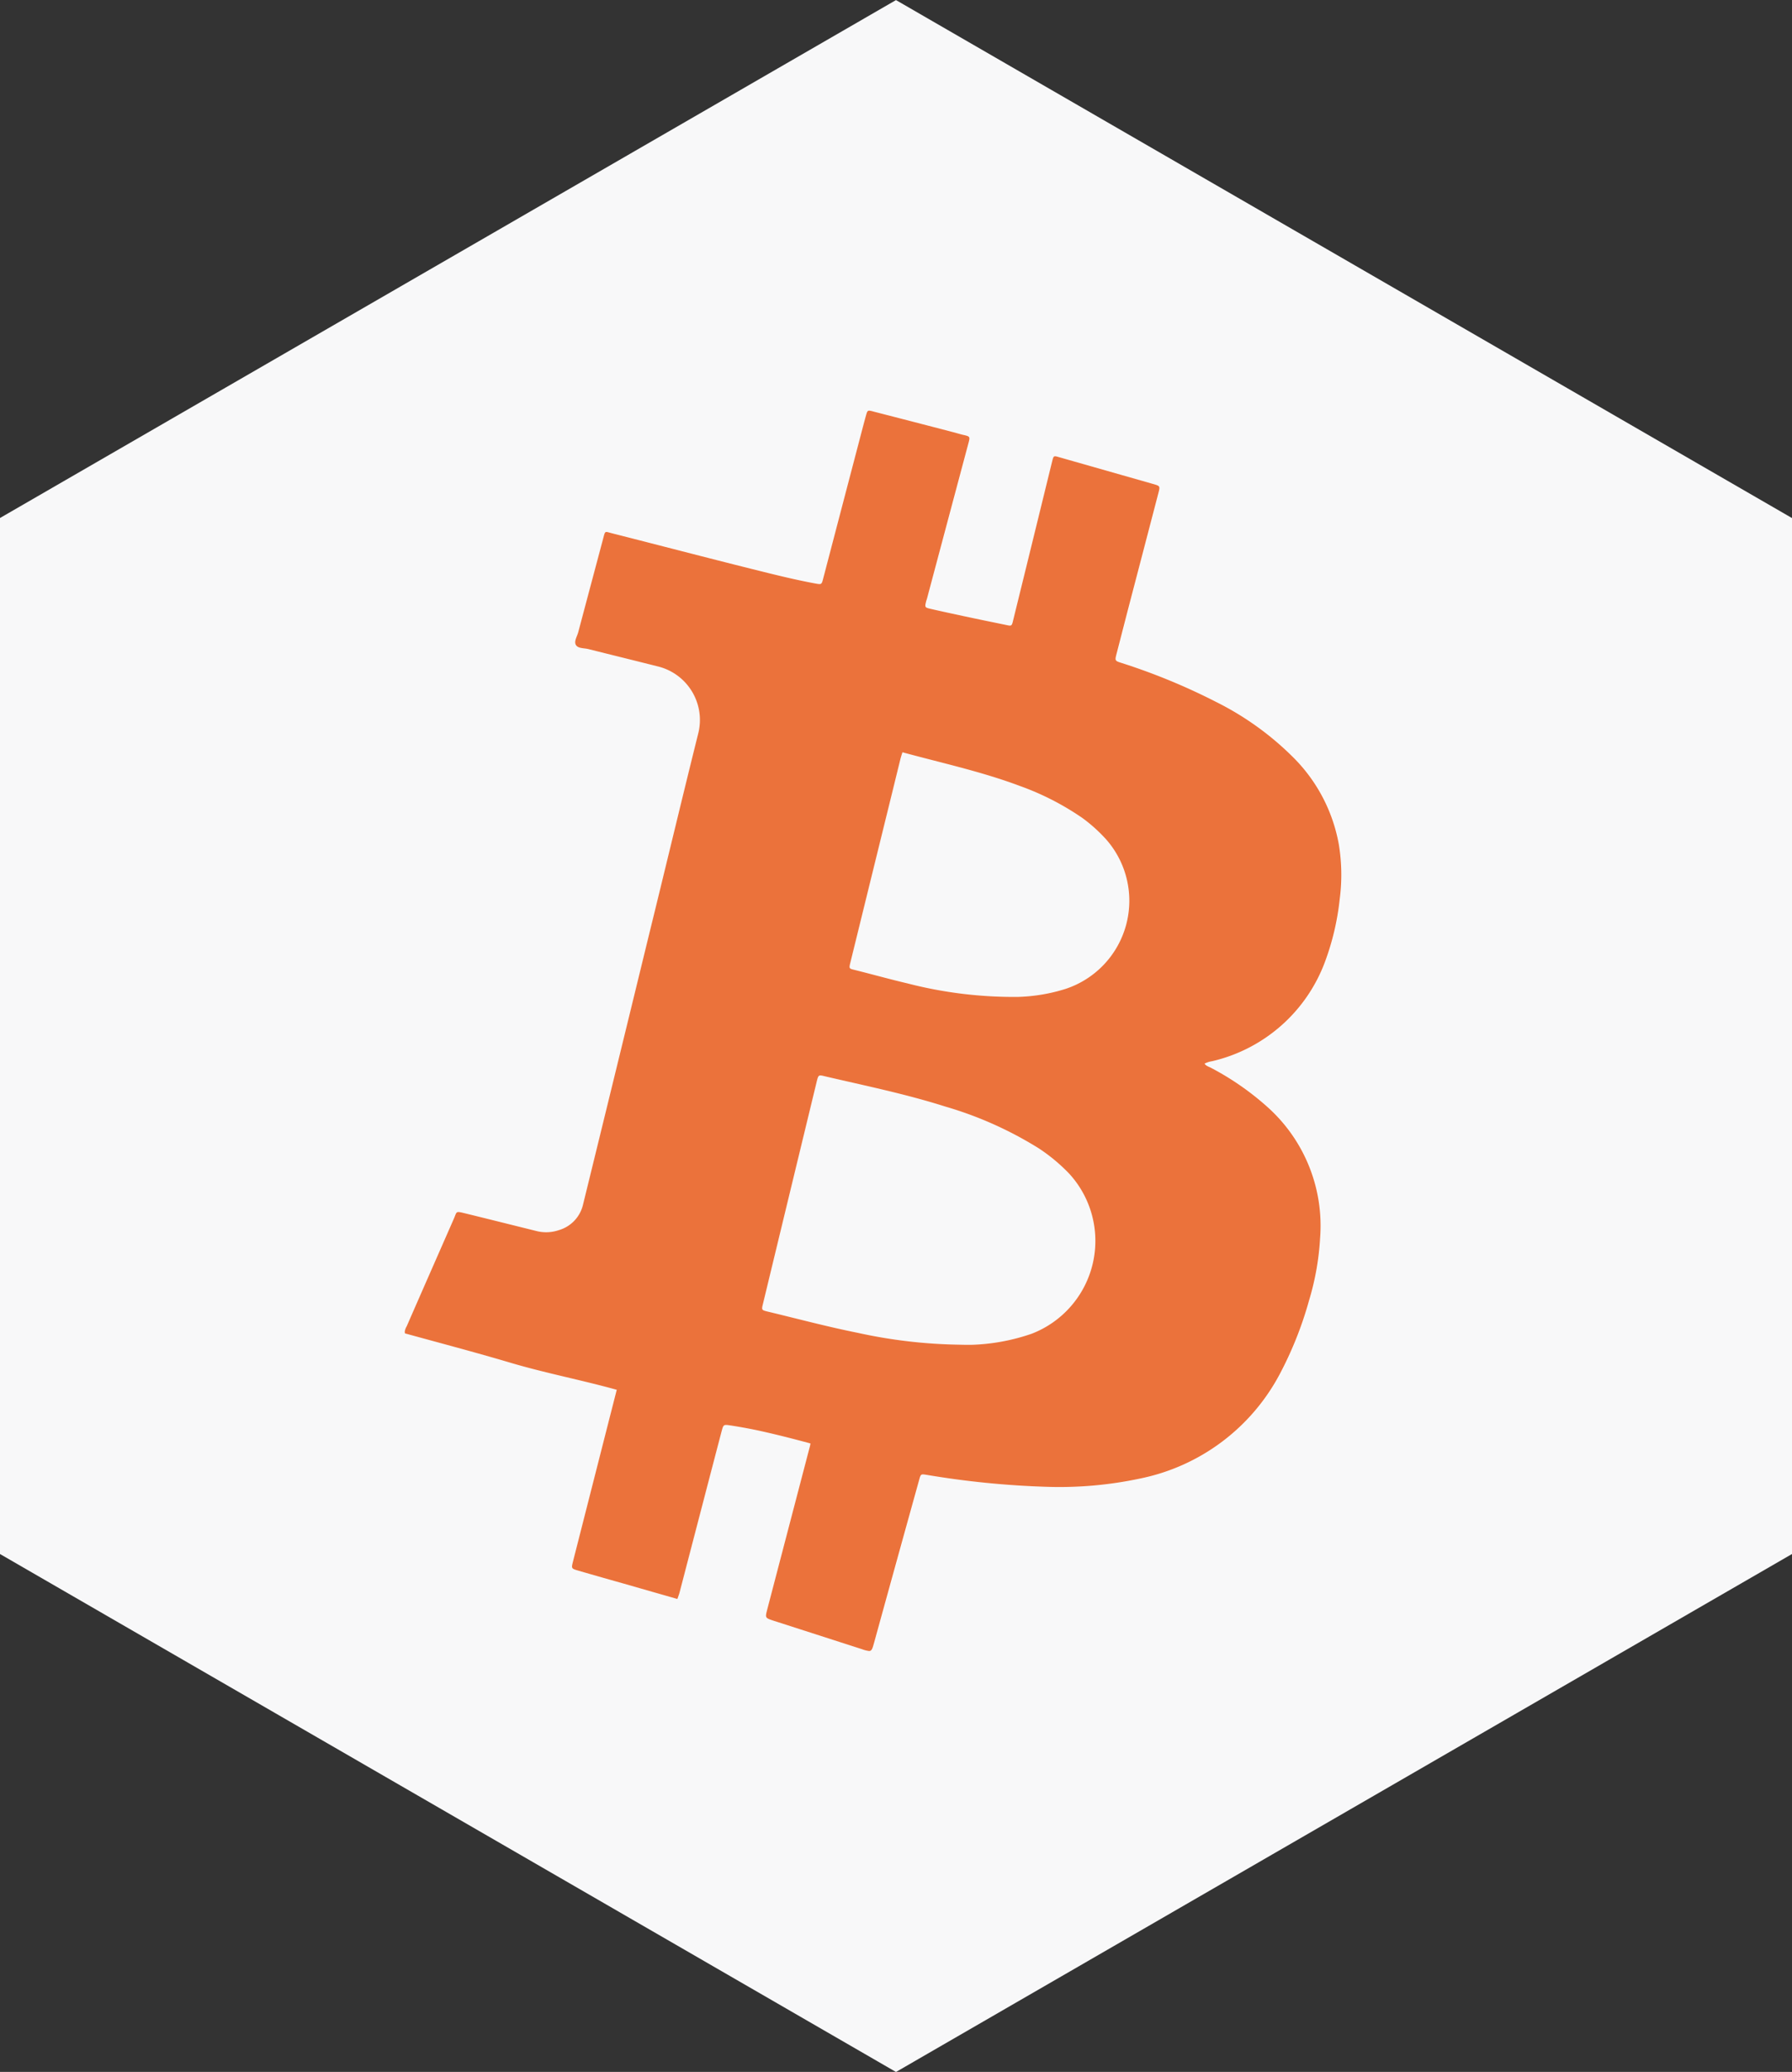 <svg xmlns="http://www.w3.org/2000/svg" xmlns:xlink="http://www.w3.org/1999/xlink" width="65.031" height="75.172" viewBox="0 0 65.031 75.172">
  <rect x="0" y="0" width="65.031" height="75.172" fill="#333333" stroke="none"/>
  <defs>
    <clipPath id="clip-path">
      <rect id="Прямоугольник_121" data-name="Прямоугольник 121" width="34" height="45" fill="none"/>
    </clipPath>
  </defs>
  <g id="Сгруппировать_7783" data-name="Сгруппировать 7783" transform="translate(-557.306 -989.097)">
    <path id="Polygon_1" data-name="Polygon 1" d="M557.306,1007.891,589.821,989.1l32.516,18.793v37.586l-32.516,18.793-32.516-18.793Z" fill="#f8f8f9"/>
    <g id="Vector_Smart_Object" data-name="Vector Smart Object">
      <g id="Vector_Smart_Object-2" data-name="Vector Smart Object" transform="translate(572 1004)">
        <g id="Сгруппировать_7622" data-name="Сгруппировать 7622">
          <g id="Сгруппировать_7621" data-name="Сгруппировать 7621" clip-path="url(#clip-path)">
            <path id="Контур_22354" data-name="Контур 22354" d="M14.718,37.467c-.66-.178-1.3-.342-1.943-.48-.324-.067-.649-.126-.976-.176-.234-.035-.237-.026-.3.2-.237.9-.47,1.807-.707,2.708l-.824,3.161c-.021.073-.05.146-.079.231-.6-.173-1.187-.339-1.774-.509q-.912-.259-1.821-.521c-.257-.073-.257-.076-.193-.333l1.333-5.229c.082-.319.164-.64.254-1-1.286-.357-2.595-.608-3.869-.986S1.28,33.823.009,33.472c-.032-.111.029-.181.061-.257q.851-1.952,1.71-3.9c.117-.266.053-.286.4-.2.868.214,1.736.43,2.6.643a1.425,1.425,0,0,0,.806-.029,1.265,1.265,0,0,0,.883-.93q1.2-4.887,2.391-9.773c.6-2.436,1.181-4.875,1.788-7.308A2,2,0,0,0,9.25,9.286c-.856-.217-1.715-.427-2.575-.643-.158-.041-.377-.017-.456-.149s.044-.31.085-.468c.3-1.129.6-2.255.9-3.38.085-.322.053-.272.348-.2,1.686.427,3.37.869,5.056,1.29.763.19,1.525.383,2.3.526.225.041.228.041.286-.181q.719-2.75,1.441-5.5c.035-.132.07-.263.108-.395.059-.211.061-.213.272-.158.97.249,1.938.5,2.908.752.1.026.2.058.31.085.318.073.3.058.213.386q-.745,2.79-1.488,5.58c-.009.029-.02.056-.026.082-.053.216-.053.225.161.275.406.093.815.181,1.224.269.5.108,1.008.211,1.514.316.2.044.207.044.257-.17q.46-1.869.918-3.737c.167-.678.333-1.36.5-2.038.05-.193.053-.2.245-.143l3.419.974c.254.073.254.076.187.339Q26.806,5.13,26.25,7.259l-.4,1.553c-.067.26-.067.263.19.345a22.6,22.6,0,0,1,3.419,1.41,10.766,10.766,0,0,1,2.788,2,5.93,5.93,0,0,1,1.663,3.152,6.7,6.7,0,0,1,.035,2.006,9.306,9.306,0,0,1-.532,2.266,5.754,5.754,0,0,1-4.1,3.611.92.92,0,0,0-.272.088c.058.09.161.111.243.158a10.039,10.039,0,0,1,2.01,1.389,5.779,5.779,0,0,1,1.94,4.778,9.763,9.763,0,0,1-.4,2.263,13.361,13.361,0,0,1-1.052,2.652,7.4,7.4,0,0,1-5.085,3.813,14.116,14.116,0,0,1-3.364.3,32.331,32.331,0,0,1-4.381-.436c-.208-.032-.21-.032-.269.178q-.82,2.952-1.634,5.9c-.1.36-.1.36-.456.246L13.37,43.9c-.3-.1-.3-.1-.219-.412l1.534-5.869a.84.84,0,0,0,.032-.149m5.36-3.579c.175,0,.351.006.526,0a7.34,7.34,0,0,0,2.139-.4,3.608,3.608,0,0,0,1.35-5.822,6.425,6.425,0,0,0-1.076-.895A13.6,13.6,0,0,0,19.6,25.24c-1.438-.456-2.914-.757-4.381-1.1-.2-.047-.213-.041-.269.184L14.5,26.17q-.754,3.119-1.508,6.234c-.056.225-.053.228.176.284,1.087.26,2.166.55,3.261.769a18.263,18.263,0,0,0,3.647.43m-2.022-21.5c-.029.091-.05.155-.067.22-.129.521-.254,1.038-.383,1.558Q16.886,17.086,16.17,20c-.061.243-.056.234.172.289.631.158,1.26.333,1.894.483a15.369,15.369,0,0,0,4.015.491,6.381,6.381,0,0,0,1.721-.29,3.367,3.367,0,0,0,1.479-5.419,5.624,5.624,0,0,0-.865-.781,9.8,9.8,0,0,0-2.277-1.167c-1.38-.518-2.817-.828-4.255-1.22" fill="#fffffe"/>
          </g>
        </g>
      </g>
      <path id="Color_Overlay" data-name="Color Overlay" d="M588.854,1049a1.127,1.127,0,0,1-.266-.067l-3.218-1.036c-.3-.1-.3-.1-.22-.411q.768-2.935,1.535-5.869a.9.9,0,0,0,.032-.149c-.661-.178-1.3-.342-1.944-.48-.324-.068-.648-.126-.976-.176-.234-.034-.237-.026-.3.2q-.355,1.355-.707,2.707-.412,1.58-.824,3.162c-.02.073-.049.146-.078.23-.6-.172-1.186-.338-1.774-.509q-.913-.256-1.821-.519c-.257-.075-.257-.077-.193-.334q.666-2.614,1.332-5.228c.082-.318.164-.64.255-1-1.286-.357-2.6-.608-3.87-.985s-2.542-.711-3.813-1.061a.22.22,0,0,1-.009-.057v-.012a.534.534,0,0,1,.07-.189c.567-1.3,1.14-2.6,1.71-3.9.117-.266.052-.285.4-.2.868.212,1.736.43,2.6.644a1.421,1.421,0,0,0,.806-.031,1.262,1.262,0,0,0,.883-.929q1.2-4.887,2.39-9.773c.6-2.435,1.181-4.874,1.788-7.309a2,2,0,0,0-1.406-2.428c-.856-.217-1.714-.427-2.574-.643-.158-.041-.377-.018-.456-.149s.044-.31.085-.468c.3-1.129.6-2.254.9-3.38.085-.321.052-.272.347-.2,1.687.428,3.37.869,5.056,1.29.762.19,1.526.383,2.3.526.225.041.229.041.286-.182q.72-2.75,1.441-5.5c.035-.131.07-.264.108-.4s.052-.185.114-.188h.013a.787.787,0,0,1,.144.031q1.455.373,2.908.752c.1.026.205.058.31.085.318.073.3.058.213.386q-.745,2.789-1.488,5.579c-.009.029-.021.056-.027.082-.052.217-.052.225.161.275.406.094.815.181,1.224.269.5.108,1.009.211,1.515.315.2.044.207.044.257-.169q.46-1.868.918-3.737c.167-.679.333-1.36.5-2.039.049-.193.052-.2.245-.143l3.419.974c.255.073.255.076.187.339q-.556,2.132-1.113,4.261-.2.776-.4,1.552c-.068.26-.068.264.19.345a22.626,22.626,0,0,1,3.419,1.41,10.748,10.748,0,0,1,2.788,2,5.934,5.934,0,0,1,1.663,3.152,6.722,6.722,0,0,1,.035,2.006,9.344,9.344,0,0,1-.532,2.266,5.759,5.759,0,0,1-4.1,3.612.881.881,0,0,0-.272.088c.058.089.16.111.242.156a10.084,10.084,0,0,1,2.011,1.391,5.778,5.778,0,0,1,1.94,4.778,9.689,9.689,0,0,1-.4,2.262,13.312,13.312,0,0,1-1.052,2.653,7.4,7.4,0,0,1-5.085,3.814,14.063,14.063,0,0,1-3.363.3,32.2,32.2,0,0,1-4.381-.435c-.207-.032-.21-.032-.268.178q-.821,2.953-1.633,5.9c-.064.229-.086.313-.187.314Zm3.75-11.112a7.358,7.358,0,0,0,2.139-.4,3.609,3.609,0,0,0,1.35-5.823,6.479,6.479,0,0,0-1.076-.895,13.563,13.563,0,0,0-3.42-1.529c-1.437-.456-2.913-.757-4.38-1.1-.2-.049-.213-.042-.269.184q-.223.922-.446,1.841-.755,3.119-1.508,6.236c-.056.224-.052.227.175.283,1.087.26,2.165.55,3.262.769a18.323,18.323,0,0,0,3.647.43C592.253,1037.888,592.429,1037.893,592.6,1037.888Zm-2.616-21.277c-.128.52-.254,1.038-.383,1.559q-.718,2.916-1.435,5.834c-.061.242-.056.234.172.289.632.158,1.26.334,1.894.483a15.412,15.412,0,0,0,4.016.49,6.32,6.32,0,0,0,1.722-.29,3.367,3.367,0,0,0,1.479-5.418,5.686,5.686,0,0,0-.865-.781,9.844,9.844,0,0,0-2.277-1.166c-1.38-.518-2.817-.828-4.255-1.22C590.026,1016.483,590.006,1016.546,589.988,1016.611Z" fill="#eb723b"/>
    </g>
  </g>
</svg>
